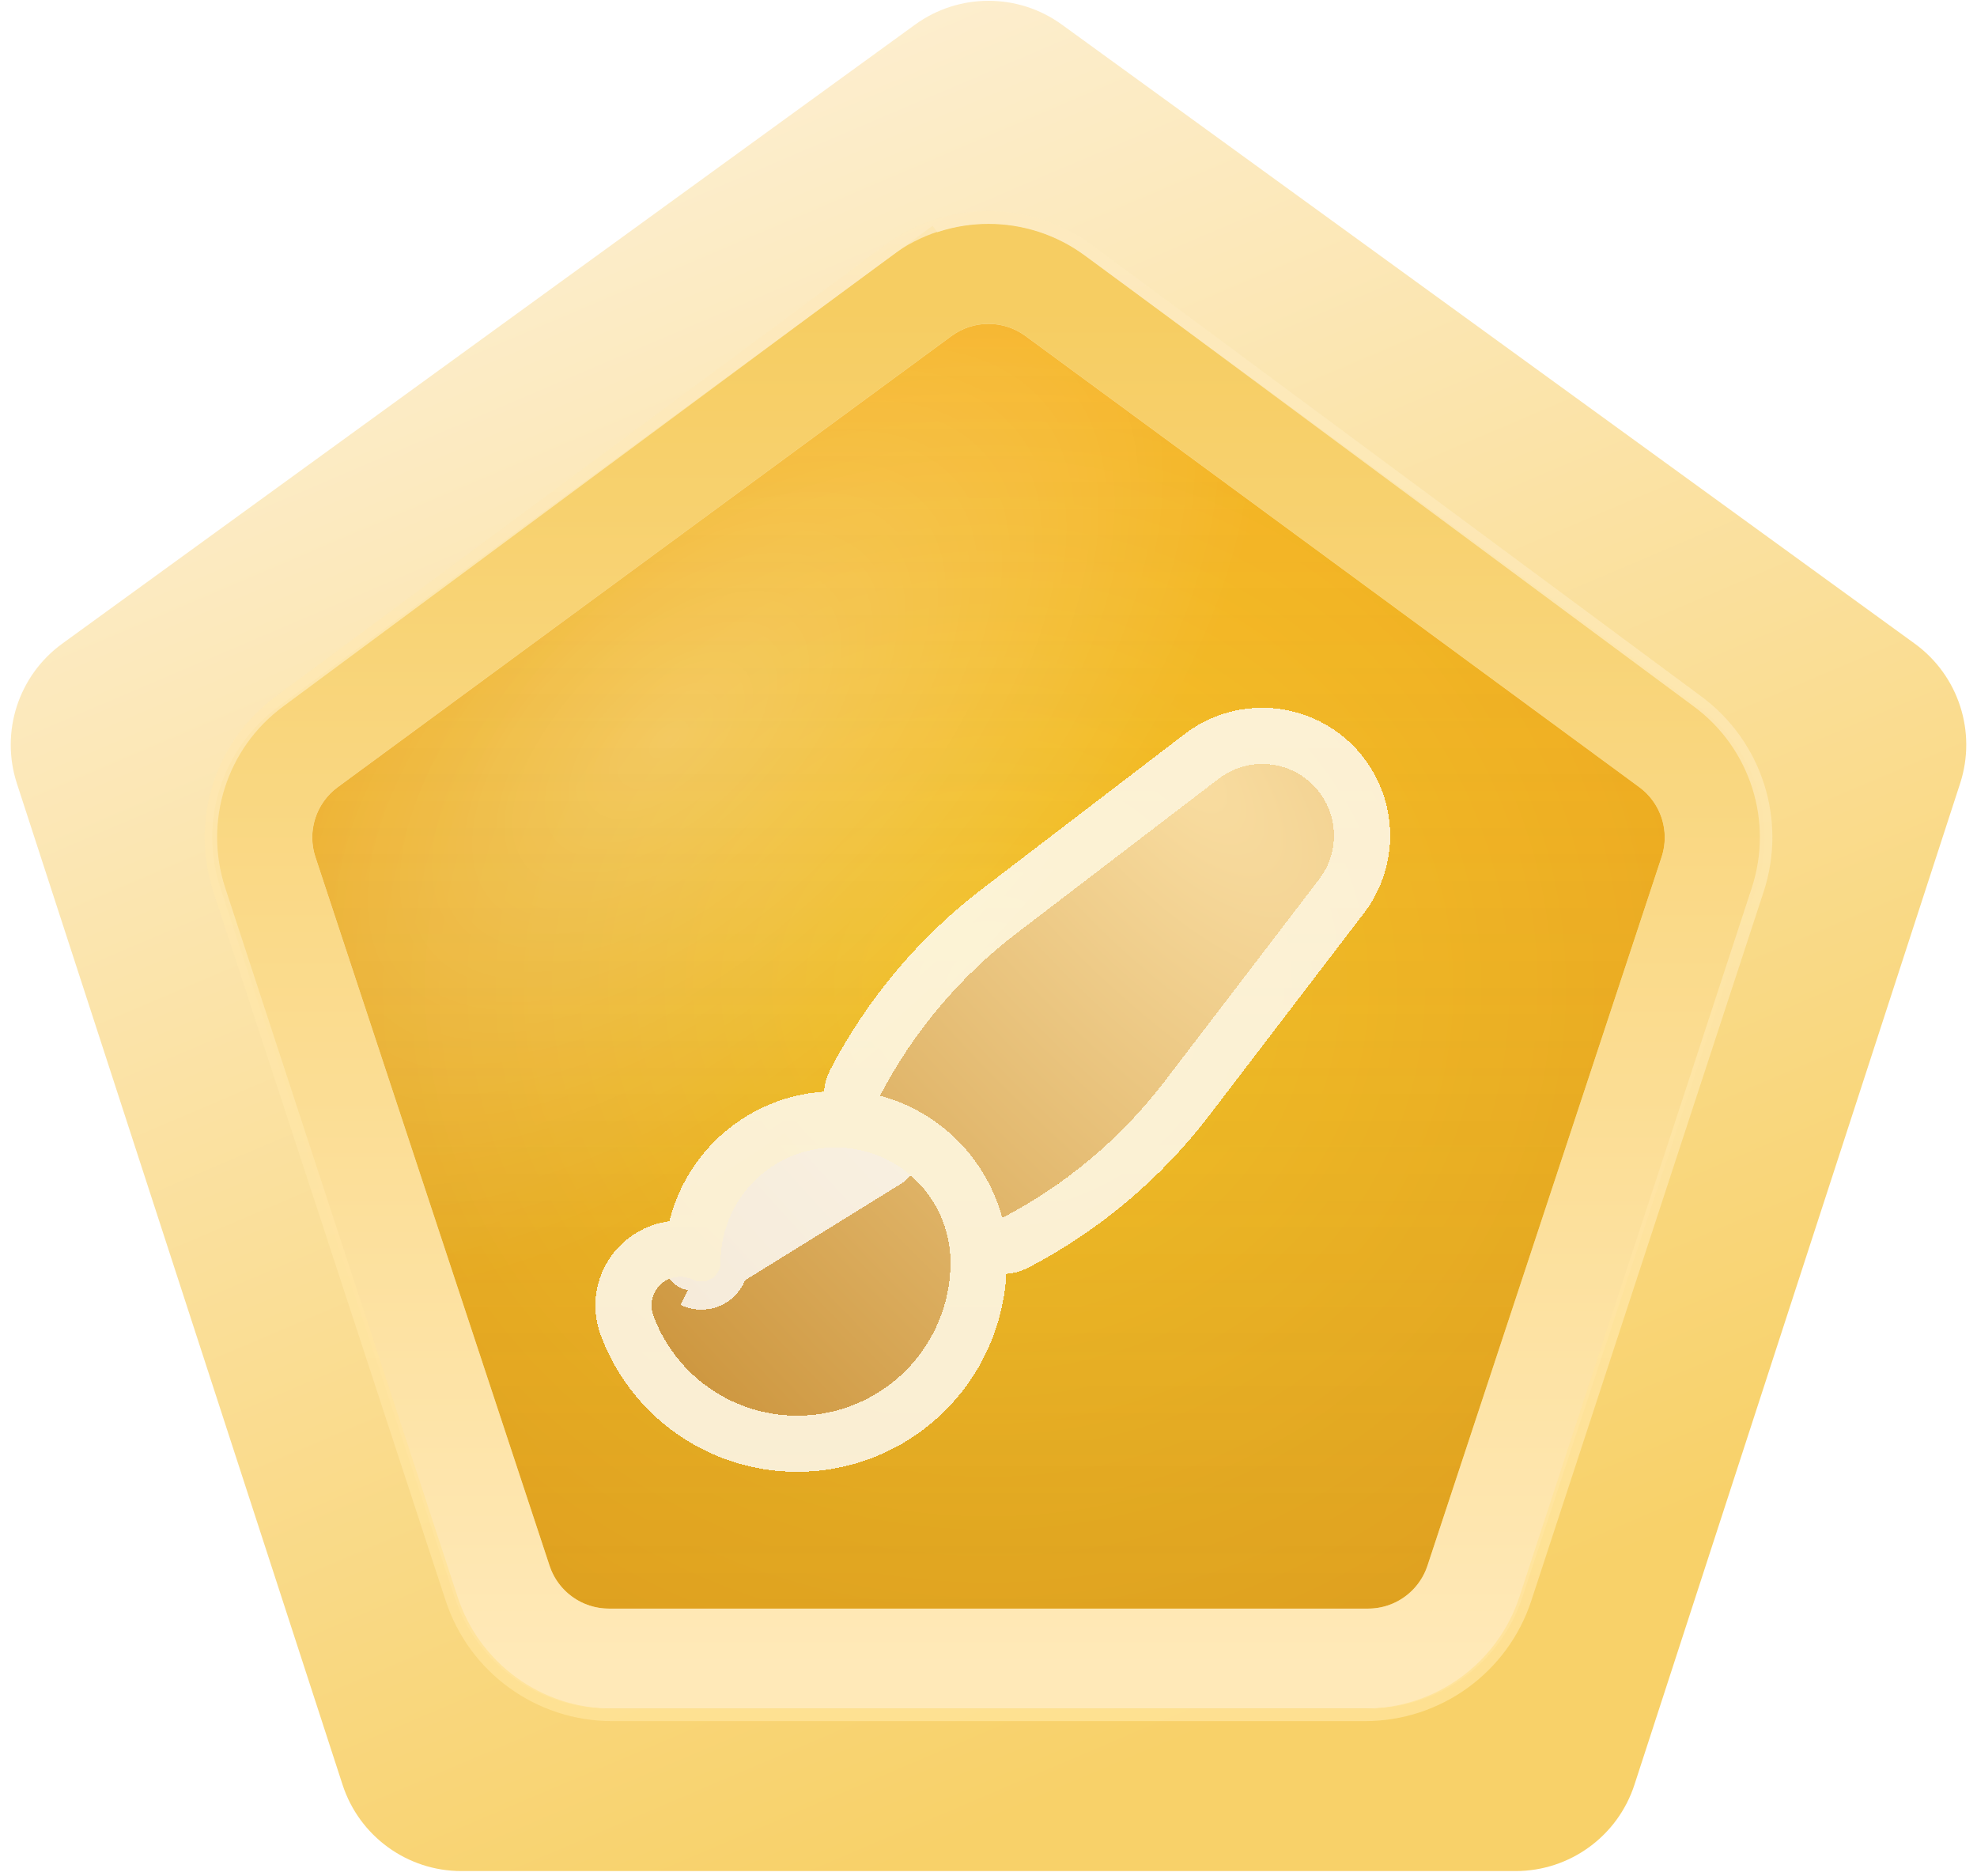 <svg width="176" height="167" viewBox="0 0 176 167" fill="none" xmlns="http://www.w3.org/2000/svg">
<path d="M81.466 2.192C85.363 -0.636 90.637 -0.636 94.534 2.192L170.452 57.289C174.356 60.122 175.989 65.147 174.498 69.734L145.504 158.866C144.014 163.448 139.743 166.55 134.925 166.55H41.075C36.257 166.55 31.986 163.448 30.496 158.866L1.502 69.734C0.011 65.147 1.644 60.122 5.548 57.289L81.466 2.192Z" fill="url(#paint0_linear_1_277)"/>
<g filter="url(#filter0_i_1_277)">
<path d="M84.706 29.909C86.666 28.468 89.334 28.468 91.294 29.909L145.933 70.064C147.874 71.491 148.676 74.004 147.92 76.292L127.077 139.37C126.324 141.649 124.195 143.188 121.796 143.188H54.204C51.805 143.188 49.676 141.649 48.923 139.37L28.08 76.292C27.324 74.004 28.126 71.491 30.067 70.064L84.706 29.909Z" fill="url(#paint1_radial_1_277)"/>
<path d="M84.706 29.909C86.666 28.468 89.334 28.468 91.294 29.909L145.933 70.064C147.874 71.491 148.676 74.004 147.92 76.292L127.077 139.37C126.324 141.649 124.195 143.188 121.796 143.188H54.204C51.805 143.188 49.676 141.649 48.923 139.37L28.08 76.292C27.324 74.004 28.126 71.491 30.067 70.064L84.706 29.909Z" fill="url(#paint2_radial_1_277)" fill-opacity="0.29"/>
<path d="M84.706 29.909C86.666 28.468 89.334 28.468 91.294 29.909L145.933 70.064C147.874 71.491 148.676 74.004 147.92 76.292L127.077 139.37C126.324 141.649 124.195 143.188 121.796 143.188H54.204C51.805 143.188 49.676 141.649 48.923 139.37L28.08 76.292C27.324 74.004 28.126 71.491 30.067 70.064L84.706 29.909Z" fill="url(#paint3_linear_1_277)" fill-opacity="0.2" style="mix-blend-mode:multiply"/>
</g>
<path d="M82.071 26.323L84.706 29.909L82.071 26.323L27.432 66.478C23.938 69.046 22.494 73.571 23.855 77.688L44.697 140.766C46.053 144.868 49.885 147.637 54.204 147.637H121.796C126.115 147.637 129.947 144.868 131.303 140.766L152.146 77.688C153.506 73.571 152.062 69.046 148.568 66.478L93.929 26.323C90.402 23.73 85.598 23.73 82.071 26.323Z" stroke="url(#paint4_linear_1_277)" stroke-width="8.9"/>
<path opacity="0.88" d="M96.941 22.294C91.63 18.36 84.37 18.36 79.059 22.294L24.852 62.456C19.654 66.308 17.506 73.054 19.521 79.202L40.203 142.303C42.226 148.472 47.983 152.644 54.475 152.644H121.525C128.017 152.644 133.774 148.472 135.797 142.303L156.479 79.202C158.494 73.054 156.346 66.308 151.148 62.456L96.941 22.294Z" stroke="url(#paint5_linear_1_277)" stroke-width="1.113"/>
<mask id="mask0_1_277" style="mask-type:alpha" maskUnits="userSpaceOnUse" x="27" y="28" width="122" height="116">
<path d="M84.706 29.909C86.666 28.468 89.334 28.468 91.294 29.909L145.933 70.064C147.874 71.491 148.676 74.004 147.92 76.292L127.077 139.37C126.324 141.649 124.195 143.188 121.796 143.188H54.204C51.805 143.188 49.676 141.649 48.923 139.37L28.08 76.292C27.324 74.004 28.126 71.491 30.067 70.064L84.706 29.909Z" fill="#D9D9D9"/>
</mask>
<g mask="url(#mask0_1_277)">
<g filter="url(#filter1_di_1_277)">
<path d="M107.481 63.326C108.709 62.38 110.239 61.913 111.786 62.013C113.333 62.113 114.79 62.772 115.886 63.868C116.982 64.964 117.642 66.421 117.742 67.968C117.843 69.514 117.377 71.044 116.432 72.273L102.68 90.256C98.809 95.317 93.873 99.467 88.222 102.41C87.523 99.802 86.15 97.423 84.24 95.514C82.331 93.604 79.952 92.231 77.344 91.532C80.288 85.882 84.437 80.947 89.498 77.077L107.481 63.326ZM73.382 96.135C70.667 96.135 68.063 97.214 66.143 99.133C64.223 101.053 63.145 103.657 63.145 106.372C63.145 106.662 63.072 106.947 62.932 107.201C62.791 107.455 62.589 107.669 62.343 107.822C62.097 107.976 61.816 108.065 61.526 108.079C61.237 108.094 60.948 108.035 60.688 107.908C60.229 107.682 59.714 107.6 59.208 107.67C58.701 107.74 58.228 107.96 57.848 108.302C57.468 108.644 57.199 109.091 57.076 109.587C56.952 110.083 56.98 110.605 57.156 111.085C58.264 114.09 60.393 116.61 63.171 118.204C65.949 119.798 69.199 120.364 72.353 119.804C75.507 119.244 78.363 117.594 80.422 115.141C82.482 112.688 83.613 109.589 83.619 106.386V106.372C83.615 104.47 83.084 102.607 82.084 100.989C81.084 99.371 79.654 98.063 77.954 97.21C76.534 96.501 74.969 96.133 73.382 96.135Z" fill="url(#paint6_radial_1_277)" shape-rendering="crispEdges"/>
<path d="M63.145 106.372C63.145 103.657 64.223 101.053 66.143 99.133C68.063 97.214 70.667 96.135 73.382 96.135C74.969 96.133 76.534 96.501 77.954 97.21L63.145 106.372ZM63.145 106.372C63.145 106.662 63.072 106.947 62.932 107.201C62.791 107.455 62.589 107.669 62.343 107.822C62.097 107.976 61.816 108.065 61.526 108.079C61.237 108.094 60.948 108.035 60.688 107.908M63.145 106.372L60.688 107.908M61.439 106.376L61.44 106.376L61.439 106.376ZM61.439 106.376L61.44 106.377M61.439 106.376L61.44 106.372L61.788 105.663C61.667 105.603 61.532 105.576 61.398 105.583C61.263 105.59 61.132 105.631 61.018 105.702C60.904 105.774 60.809 105.873 60.744 105.991C60.679 106.108 60.645 106.239 60.645 106.372L61.44 106.377M61.439 106.376L61.44 106.377M61.439 106.376L60.688 107.908M61.44 106.377L60.688 107.908M104.666 91.774L104.666 91.774L118.413 73.797C118.414 73.796 118.414 73.796 118.415 73.795C119.729 72.086 120.377 69.957 120.237 67.806C120.097 65.653 119.179 63.625 117.653 62.1C116.128 60.575 114.1 59.657 111.947 59.519C109.796 59.38 107.668 60.028 105.959 61.342C105.958 61.343 105.957 61.344 105.956 61.345L87.98 75.091C87.98 75.091 87.98 75.091 87.98 75.091C82.628 79.184 78.24 84.402 75.126 90.377C74.776 91.049 74.75 91.844 75.055 92.538C75.36 93.233 75.964 93.751 76.697 93.947C78.881 94.532 80.873 95.682 82.473 97.281C84.072 98.881 85.222 100.873 85.807 103.057C86.003 103.79 86.521 104.394 87.215 104.699C87.909 105.004 88.704 104.978 89.377 104.628C95.353 101.515 100.572 97.127 104.666 91.774ZM79.071 94.973C77.304 94.091 75.355 93.633 73.38 93.635C70.002 93.636 66.763 94.978 64.375 97.366C62.247 99.494 60.95 102.298 60.692 105.274C60.096 105.137 59.476 105.108 58.864 105.194C57.863 105.332 56.927 105.768 56.176 106.443C55.425 107.119 54.893 108.004 54.65 108.984C54.406 109.965 54.461 110.995 54.809 111.944L54.81 111.949C56.121 115.505 58.64 118.486 61.927 120.372C65.214 122.258 69.059 122.928 72.79 122.266C76.521 121.603 79.9 119.65 82.337 116.748C84.773 113.846 86.112 110.18 86.119 106.39V106.386L86.119 106.372L86.119 106.368C86.115 104.003 85.454 101.686 84.21 99.674C82.967 97.663 81.189 96.036 79.076 94.976L79.071 94.973Z" stroke="white" stroke-opacity="0.8" stroke-width="5" stroke-linejoin="round" shape-rendering="crispEdges"/>
</g>
</g>
<defs>
<filter id="filter0_i_1_277" x="18.898" y="19.928" width="138.204" height="132.159" filterUnits="userSpaceOnUse" color-interpolation-filters="sRGB">
<feFlood flood-opacity="0" result="BackgroundImageFix"/>
<feBlend mode="normal" in="SourceGraphic" in2="BackgroundImageFix" result="shape"/>
<feColorMatrix in="SourceAlpha" type="matrix" values="0 0 0 0 0 0 0 0 0 0 0 0 0 0 0 0 0 0 127 0" result="hardAlpha"/>
<feOffset/>
<feGaussianBlur stdDeviation="25.031"/>
<feComposite in2="hardAlpha" operator="arithmetic" k2="-1" k3="1"/>
<feColorMatrix type="matrix" values="0 0 0 0 0.787 0 0 0 0 0.63 0 0 0 0 0.246 0 0 0 1 0"/>
<feBlend mode="normal" in2="shape" result="effect1_innerShadow_1_277"/>
</filter>
<filter id="filter1_di_1_277" x="49" y="57" width="76.756" height="75.015" filterUnits="userSpaceOnUse" color-interpolation-filters="sRGB">
<feFlood flood-opacity="0" result="BackgroundImageFix"/>
<feColorMatrix in="SourceAlpha" type="matrix" values="0 0 0 0 0 0 0 0 0 0 0 0 0 0 0 0 0 0 127 0" result="hardAlpha"/>
<feOffset dy="4"/>
<feGaussianBlur stdDeviation="1.5"/>
<feComposite in2="hardAlpha" operator="out"/>
<feColorMatrix type="matrix" values="0 0 0 0 0 0 0 0 0 0 0 0 0 0 0 0 0 0 0.25 0"/>
<feBlend mode="normal" in2="BackgroundImageFix" result="effect1_dropShadow_1_277"/>
<feBlend mode="normal" in="SourceGraphic" in2="effect1_dropShadow_1_277" result="shape"/>
<feColorMatrix in="SourceAlpha" type="matrix" values="0 0 0 0 0 0 0 0 0 0 0 0 0 0 0 0 0 0 127 0" result="hardAlpha"/>
<feOffset dx="1" dy="2"/>
<feGaussianBlur stdDeviation="7"/>
<feComposite in2="hardAlpha" operator="arithmetic" k2="-1" k3="1"/>
<feColorMatrix type="matrix" values="0 0 0 0 0.835 0 0 0 0 0.624 0 0 0 0 0.176 0 0 0 1 0"/>
<feBlend mode="normal" in2="shape" result="effect2_innerShadow_1_277"/>
</filter>
<linearGradient id="paint0_linear_1_277" x1="51.844" y1="1.9" x2="115.256" y2="150.975" gradientUnits="userSpaceOnUse">
<stop stop-color="#FDF0D5"/>
<stop offset="1" stop-color="#F8D169"/>
</linearGradient>
<radialGradient id="paint1_radial_1_277" cx="0" cy="0" r="1" gradientUnits="userSpaceOnUse" gradientTransform="translate(88 87.897) rotate(90) scale(94.1 100.706)">
<stop stop-color="#FECC2B"/>
<stop offset="1" stop-color="#F1A420"/>
</radialGradient>
<radialGradient id="paint2_radial_1_277" cx="0" cy="0" r="1" gradientUnits="userSpaceOnUse" gradientTransform="translate(59.404 65.824) rotate(-42.306) scale(64.723 34.213)">
<stop stop-color="white"/>
<stop offset="1" stop-color="white" stop-opacity="0"/>
</radialGradient>
<linearGradient id="paint3_linear_1_277" x1="88" y1="27.488" x2="88" y2="148.307" gradientUnits="userSpaceOnUse">
<stop stop-color="#765913" stop-opacity="0"/>
<stop offset="1" stop-color="#816011"/>
</linearGradient>
<linearGradient id="paint4_linear_1_277" x1="88" y1="27.488" x2="88" y2="148.307" gradientUnits="userSpaceOnUse">
<stop stop-color="#F6CD62"/>
<stop offset="1" stop-color="#FFE9B8"/>
</linearGradient>
<linearGradient id="paint5_linear_1_277" x1="88" y1="16.363" x2="88" y2="152.088" gradientUnits="userSpaceOnUse">
<stop stop-color="#FCEAC0"/>
<stop offset="1" stop-color="#FFE296"/>
</linearGradient>
<radialGradient id="paint6_radial_1_277" cx="0" cy="0" r="1" gradientUnits="userSpaceOnUse" gradientTransform="translate(104.5 62) rotate(139.497) scale(94.69 215.465)">
<stop stop-color="#F9DDA1"/>
<stop offset="1" stop-color="#BE7E1D"/>
</radialGradient>
</defs>
</svg>
